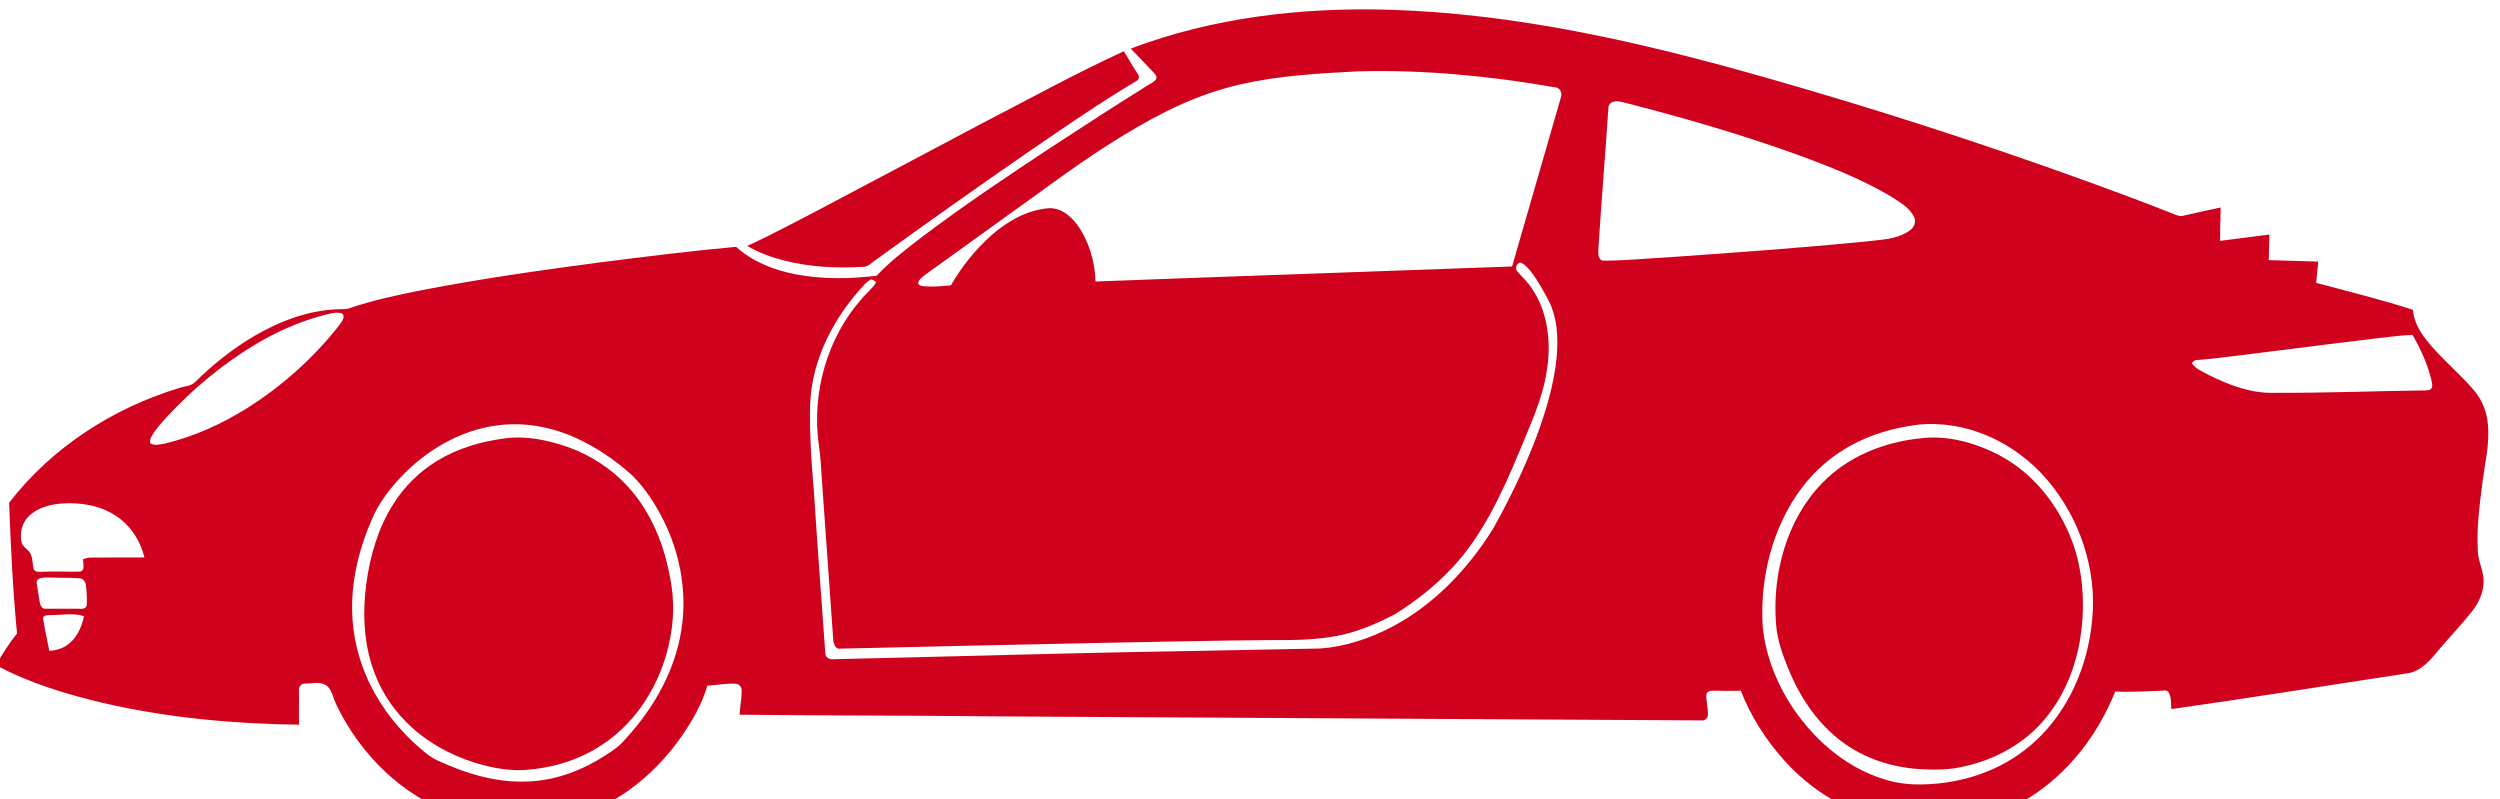 <?xml version="1.0" encoding="UTF-8" standalone="no"?>
<!DOCTYPE svg PUBLIC "-//W3C//DTD SVG 1.1//EN" "http://www.w3.org/Graphics/SVG/1.1/DTD/svg11.dtd">
<svg width="100%" height="100%" viewBox="0 0 147 47" version="1.1" xmlns="http://www.w3.org/2000/svg" xmlns:xlink="http://www.w3.org/1999/xlink" xml:space="preserve" xmlns:serif="http://www.serif.com/" style="fill-rule:evenodd;clip-rule:evenodd;stroke-linejoin:round;stroke-miterlimit:2;">
    <g transform="matrix(1,0,0,1,-326.937,-177.873)">
        <g transform="matrix(0.871,0,0,4.922,-1410.05,-2248.77)">
            <g transform="matrix(0.089,0,0,0.017,1992.68,488.826)">
                <path d="M875.28,280.84C937.92,258.86 1004.92,251.81 1071.01,253.52C1167.18,256.13 1261.84,276.22 1354.58,300.6C1438.69,322.68 1522.04,347.65 1604.46,375.4C1624.51,382.19 1644.54,389.06 1664.42,396.37C1667.46,397.41 1670.63,399.16 1673.95,398.21C1683.27,396.14 1692.66,394.42 1702.01,392.5C1701.73,400.32 1701.66,408.15 1701.51,415.97C1714.01,414.53 1726.5,412.99 1739,411.5C1738.74,417.49 1738.67,423.49 1738.48,429.49C1750.98,429.75 1763.48,430.24 1775.99,430.52C1775.5,435.5 1775.04,440.48 1774.45,445.45C1798.95,451.58 1823.64,457.08 1847.83,464.41C1848.56,472.55 1852.98,479.71 1858.19,485.78C1869.14,498.55 1882.79,508.64 1894.16,521C1900.16,527.52 1903.98,536 1904.69,544.85C1906.21,558.78 1902.35,572.43 1900.53,586.12C1898.39,601.64 1896.16,617.31 1897.01,633.01C1897.01,640.98 1901.78,648.04 1901.44,656.05C1901.12,663.39 1897.73,670.37 1893.01,675.9C1885.22,685.16 1876.44,693.51 1868.3,702.45C1861.75,709.85 1854.52,718.24 1844.18,719.78C1784.31,728.18 1724.51,737.16 1664.57,744.98C1664.36,741.08 1664.68,736.83 1662.6,733.37C1661.17,731 1658.14,732.25 1655.95,732.12C1644.64,732.38 1633.3,733.24 1622,732.63C1608.73,763.6 1585.71,790.66 1556.4,807.48C1523.6,826.37 1483.68,830.52 1446.94,822.98C1417.92,817.05 1390.99,801.93 1370.51,780.57C1356.94,766.49 1345.66,750.09 1338,732.08C1331.34,732.26 1324.68,732.19 1318.03,732.05C1315.74,732.05 1312.31,731.97 1311.89,734.93C1311.7,739.67 1313.32,744.3 1313.06,749.05C1312.93,751.62 1310.52,753.33 1308.05,752.94C1130.02,752.12 952,750.95 773.98,750.11C708.86,749.48 643.73,749.59 578.61,748.93C578.85,743.25 580.2,737.64 580.17,731.95C580.17,729.49 578.26,727.28 575.75,727.21C568.51,726.71 561.31,728.15 554.09,728.53C550.16,741.5 542.71,753.09 534.74,763.93C512.78,793.33 480.68,815.68 444.51,823.2C407.45,830.84 367.42,825.39 334.44,806.56C308.29,791.56 286.7,768.79 272.81,742.07C270.15,737.46 269.71,731.21 264.85,728.16C260.02,725.46 254.25,727.07 249.02,727.09C246.25,726.75 244.06,729.29 244.29,731.95C244.56,739.95 244.11,747.95 244.47,755.95C194.63,755.37 144.68,751.1 95.87,740.71C67.99,734.5 40.08,726.91 14.46,714.04C19.43,706.41 24.36,698.7 30.51,691.95C27.3,661.38 25.76,630.66 24.49,599.96C57.48,560.52 103.76,533.44 152.94,519.51C156.84,518.1 161.42,518.3 164.84,515.81C178.77,503.07 194.05,491.72 210.66,482.68C230.46,472.03 252.42,464.46 275.07,463.97C277.42,463.85 279.84,464.09 282.14,463.43C300.17,457.68 318.81,454.08 337.4,450.62C383.01,442.42 428.99,436.42 474.99,430.8C508.59,426.89 542.2,422.94 575.92,420.16C588.73,430.84 604.91,436.54 621.14,439.46C641.38,443.03 662.11,442.71 682.48,440.47C692.5,430.63 703.98,422.48 715.35,414.31C747.73,391.58 781.37,370.74 815.09,350.08C839.18,335.43 863.39,320.99 887.78,306.87C890.12,305.35 893.13,304.51 894.69,302.04C895.25,299.82 893.32,298.41 892,297.01C886.41,291.64 880.93,286.15 875.28,280.84M958.73,305.91C939.19,310.03 920.22,316.66 902.11,325.04C871.81,339.23 843.29,356.91 815.58,375.59C783.36,397.01 751.16,418.47 719.01,440C717,441.53 714.48,443.07 713.99,445.76C714.82,447.68 717.15,447.66 718.92,447.89C725.58,448.35 732.27,447.85 738.9,447.13C747.12,434.02 757.36,422.13 769.29,412.27C781.72,402.12 796.71,394.19 812.95,393.03C821.64,392.52 829.34,397.96 834.55,404.46C843.44,415.78 848.1,430.19 848.56,444.51C953.87,440.8 1059.21,437.56 1164.53,433.95C1176.85,394.25 1189.34,354.6 1201.62,314.89C1202.85,311.62 1200.48,308.09 1197,308.02C1147.47,300.07 1097.25,295.52 1047.06,296.85C1017.5,298.27 987.77,299.83 958.73,305.91M1240.35,318.56C1239.1,319.1 1238.01,320.16 1237.67,321.5C1235.29,354.99 1232.23,388.46 1229.95,421.98C1229.76,424.91 1229.91,429.93 1233.98,429.85C1250.99,429.82 1267.97,428.23 1284.95,427.37C1336.34,423.98 1387.75,420.7 1439.02,415.78C1448.44,414.86 1458.49,414.02 1466.49,408.42C1469.64,406.37 1471.38,402.04 1469.21,398.65C1465.38,392.14 1458.33,388.59 1452.07,384.84C1430.44,372.9 1407.13,364.42 1383.84,356.36C1340.26,341.68 1295.8,329.74 1251.08,319.08C1247.59,318.35 1243.83,317.16 1240.35,318.56M1168.62,437.48C1172.27,441.51 1176.57,444.97 1179.63,449.53C1191.63,465.88 1194.4,487.4 1190.89,507.01C1187.65,527.45 1177.93,545.94 1169.74,564.7C1156.6,593.84 1141.95,623.2 1118.9,645.89C1106.13,658.48 1091.52,669.11 1076.05,678.11C1065.43,683.37 1054.38,687.88 1042.94,691.03C1022.14,696.7 1000.4,696.56 979.01,696.51C934.99,696.85 890.98,697.83 846.97,698.57C782.97,699.83 718.97,701.09 654.98,702.51C651.12,703.21 649.8,698.82 649.59,695.84C646.65,658.24 643.84,620.62 640.94,583.01C640.23,575.29 640.13,567.5 638.75,559.86C632.96,523.03 645.16,483.92 670.94,456.97C674.54,452.76 679.33,449.63 682.28,444.87C680.67,444.1 678.97,442.29 677.15,443.61C673.77,445.63 671.28,448.75 668.56,451.53C651.97,469.29 638.9,490.97 634.03,514.98C630.95,529.49 632.01,544.39 632.48,559.09C633.01,570.42 634.03,581.71 635.02,593.01C637.61,630.64 640.7,668.24 643.6,705.86C643.68,709.1 647.27,710.28 650.01,709.93C738.99,708.12 827.95,705.52 916.94,704.25C950.96,703.56 984.99,703.09 1019.01,702.41C1037.88,701.19 1056.25,695.47 1073.24,687.32C1104.66,672.01 1130.76,647.1 1150.13,618.22C1162.72,597.38 1174.02,575.71 1183.21,553.15C1190.31,535.41 1196.24,517 1198.34,497.94C1199.56,484.6 1199.05,470.42 1192.5,458.41C1188.4,451.11 1184.09,443.87 1178.72,437.43C1176.64,435.12 1174.5,432.62 1171.55,431.46C1168.41,430.42 1166.07,435.49 1168.62,437.48M265.43,467.6C246.84,471.92 228.94,479.01 212.23,488.22C187.34,501.92 164.52,519.34 144.42,539.41C140.16,543.8 135.68,548.14 132.51,553.43C131.72,554.86 130.84,556.65 131.75,558.25C135.07,560.14 139.05,558.9 142.59,558.43C164.43,553.57 185.32,544.85 204.68,533.69C231.18,518.22 255.32,498.47 275.11,474.98C276.65,472.83 280.11,469.14 276.93,466.96C273.17,465.77 269.17,466.8 265.43,467.6M1827.13,483.7C1802.23,486.38 1777.35,489.33 1752.48,492.24C1729.24,494.8 1706.05,498.02 1682.76,499.83C1681.74,500.34 1680.86,501.03 1680.12,501.88C1682.98,506.03 1688.01,507.55 1692.25,509.86C1708.1,517.28 1725.27,523.3 1743.01,522.74C1781.02,522.89 1819.01,521.48 1857.01,521.05C1858.85,520.93 1861.38,521.09 1862.24,518.99C1862.91,516.85 1862.01,514.65 1861.54,512.58C1858.53,501.76 1853.47,491.65 1847.66,482.1C1840.78,482.12 1833.96,483.06 1827.13,483.7M393.43,545.79C366.85,549.3 342.08,562.44 322.8,580.85C313.34,589.98 304.64,600.27 299.31,612.41C291.01,630.15 285.45,649.36 284.71,669.01C284.04,686.81 287.61,704.74 295.02,720.94C303.27,739.08 315.91,755.05 330.89,768.11C337.15,773.32 343.43,778.9 351.16,781.8C371.3,790.33 392.93,796.37 414.96,795.93C434.28,795.84 453.33,790.3 470.29,781.19C477.96,776.83 486.08,772.72 492.01,766.01C514.28,743.59 531.87,714.93 535.3,683.01C538.02,659.09 532.62,634.63 521.46,613.41C515.09,601.39 507.15,590.04 497.15,580.75C484.31,570.04 469.98,561.02 454.57,554.5C435.39,546.46 414.12,542.93 393.43,545.79M1472.13,545.17C1454.43,547.23 1436.88,551.82 1420.98,559.99C1406.95,567.2 1394.3,577.2 1384.33,589.45C1362.39,616.46 1352.29,652.3 1354.64,686.82C1356.84,708.1 1365.81,728.29 1378.45,745.41C1396.23,769.33 1421.66,788.35 1450.9,795.39C1461.04,797.95 1471.59,798.31 1481.99,797.67C1510.93,796.15 1539.95,786.22 1561.96,767.02C1586.42,746.01 1601.16,714.98 1604.45,683.12C1608.64,647.05 1594.8,610.09 1570.25,583.73C1545.64,556.99 1508.48,541.59 1472.13,545.17M39.43,609.45C34.49,613.75 32.44,620.88 33.78,627.22C34.57,631.29 39.23,632.55 40.88,636.09C42.58,639.41 42.07,643.31 43.18,646.79C44.64,649.07 47.75,648.39 50.04,648.48C59.35,648.01 68.68,648.61 77.98,648.38C82.45,647.94 80.53,642.6 80.56,639.67C82.61,638.99 84.73,638.44 86.92,638.5C100.32,638.34 113.74,638.52 127.15,638.46C124.01,626.27 116.03,615.41 105.18,608.98C92.63,601.43 77.47,599.49 63.08,600.62C54.66,601.43 45.84,603.61 39.43,609.45M47.28,653.37C45.94,653.92 45.04,655.4 45.46,656.85C46.33,661.09 46.91,665.37 47.65,669.64C48.05,671.81 49.3,674.65 51.96,674.47C60.99,674.52 70.02,674.36 79.05,674.49C80.83,674.68 83.04,673.93 83.37,671.93C83.71,667.27 83.36,662.55 82.76,657.92C82.48,655.52 80.65,653.12 78.07,653.09C70.72,652.6 63.34,652.81 55.98,652.54C53.09,652.58 50,652.14 47.28,653.37M50.24,681.06C51.47,688.77 53.39,696.37 54.98,704.02C60.76,703.76 66.63,702.02 71.03,698.13C76.6,693.49 79.73,686.63 81.3,679.69C73.08,677.2 64.37,679.02 55.95,678.9C54.03,679.22 50.75,678.5 50.24,681.06Z" style="fill:rgb(208,1,28);fill-rule:nonzero;"/>
            </g>
            <g transform="matrix(0.089,0,0,0.017,1992.68,488.826)">
                <path d="M761.74,333.74C797.73,316.48 833.33,298.34 870.06,282.68C873.61,287.96 876.82,293.46 880.55,298.63C882.07,300.24 881.64,302.76 879.55,303.6C851.95,318.85 825.36,335.85 798.74,352.73C759.19,378.02 719.94,403.77 680.97,429.93C678.4,431.44 676.18,434 673.03,434.15C652.71,435.33 632.12,434.44 612.26,429.74C602.6,427.43 593.06,424.3 584.34,419.49C601.77,412.23 618.63,403.69 635.67,395.58C677.74,375.06 719.72,354.36 761.74,333.74L761.74,333.74Z" style="fill:rgb(208,1,28);fill-rule:nonzero;"/>
            </g>
            <g transform="matrix(0.089,0,0,0.017,1992.68,488.826)">
                <path d="M400.52,554.77C416.63,552.7 432.95,555.94 448.28,560.81C465.16,566.46 481.01,575.64 493.55,588.37C507.01,601.76 516.43,618.85 521.95,636.94C526.22,651.52 529.33,666.8 527.82,682.06C525,715.42 507.27,747.58 479.56,766.64C462.1,778.85 441.19,785.5 420.09,787.41C405.75,788.99 391.31,786.56 377.55,782.6C358.29,776.99 339.94,767.48 325.26,753.69C313.68,742.86 304.69,729.22 299.62,714.18C293.33,695.83 292.64,675.94 295.44,656.86C298.29,637.12 304.51,617.52 315.87,600.98C324.44,588.33 336.07,577.82 349.4,570.38C365.08,561.58 382.75,556.89 400.52,554.77Z" style="fill:rgb(208,1,28);fill-rule:nonzero;"/>
            </g>
            <g transform="matrix(0.089,0,0,0.017,1992.68,488.826)">
                <path d="M1473.5,554.78C1494.14,552.24 1515.08,557.51 1533.65,566.36C1561.74,579.88 1582.93,605.84 1592.34,635.36C1598.17,654.94 1598.97,675.9 1595.39,695.98C1591.71,716.51 1582.88,736.35 1568.78,751.85C1553.04,769.37 1531.05,780.37 1508.17,785.11C1496.65,787.85 1484.7,787.79 1472.95,787.13C1452.22,785.75 1431.51,779.68 1414.4,767.67C1396.34,755.19 1383,736.84 1374.18,716.92C1369.81,706.86 1365.6,696.5 1364.78,685.45C1361.6,649.67 1373.12,611.56 1399.48,586.43C1419.29,567.29 1446.46,557.54 1473.5,554.78L1473.5,554.78Z" style="fill:rgb(208,1,28);fill-rule:nonzero;"/>
            </g>
        </g>
    </g>
</svg>
